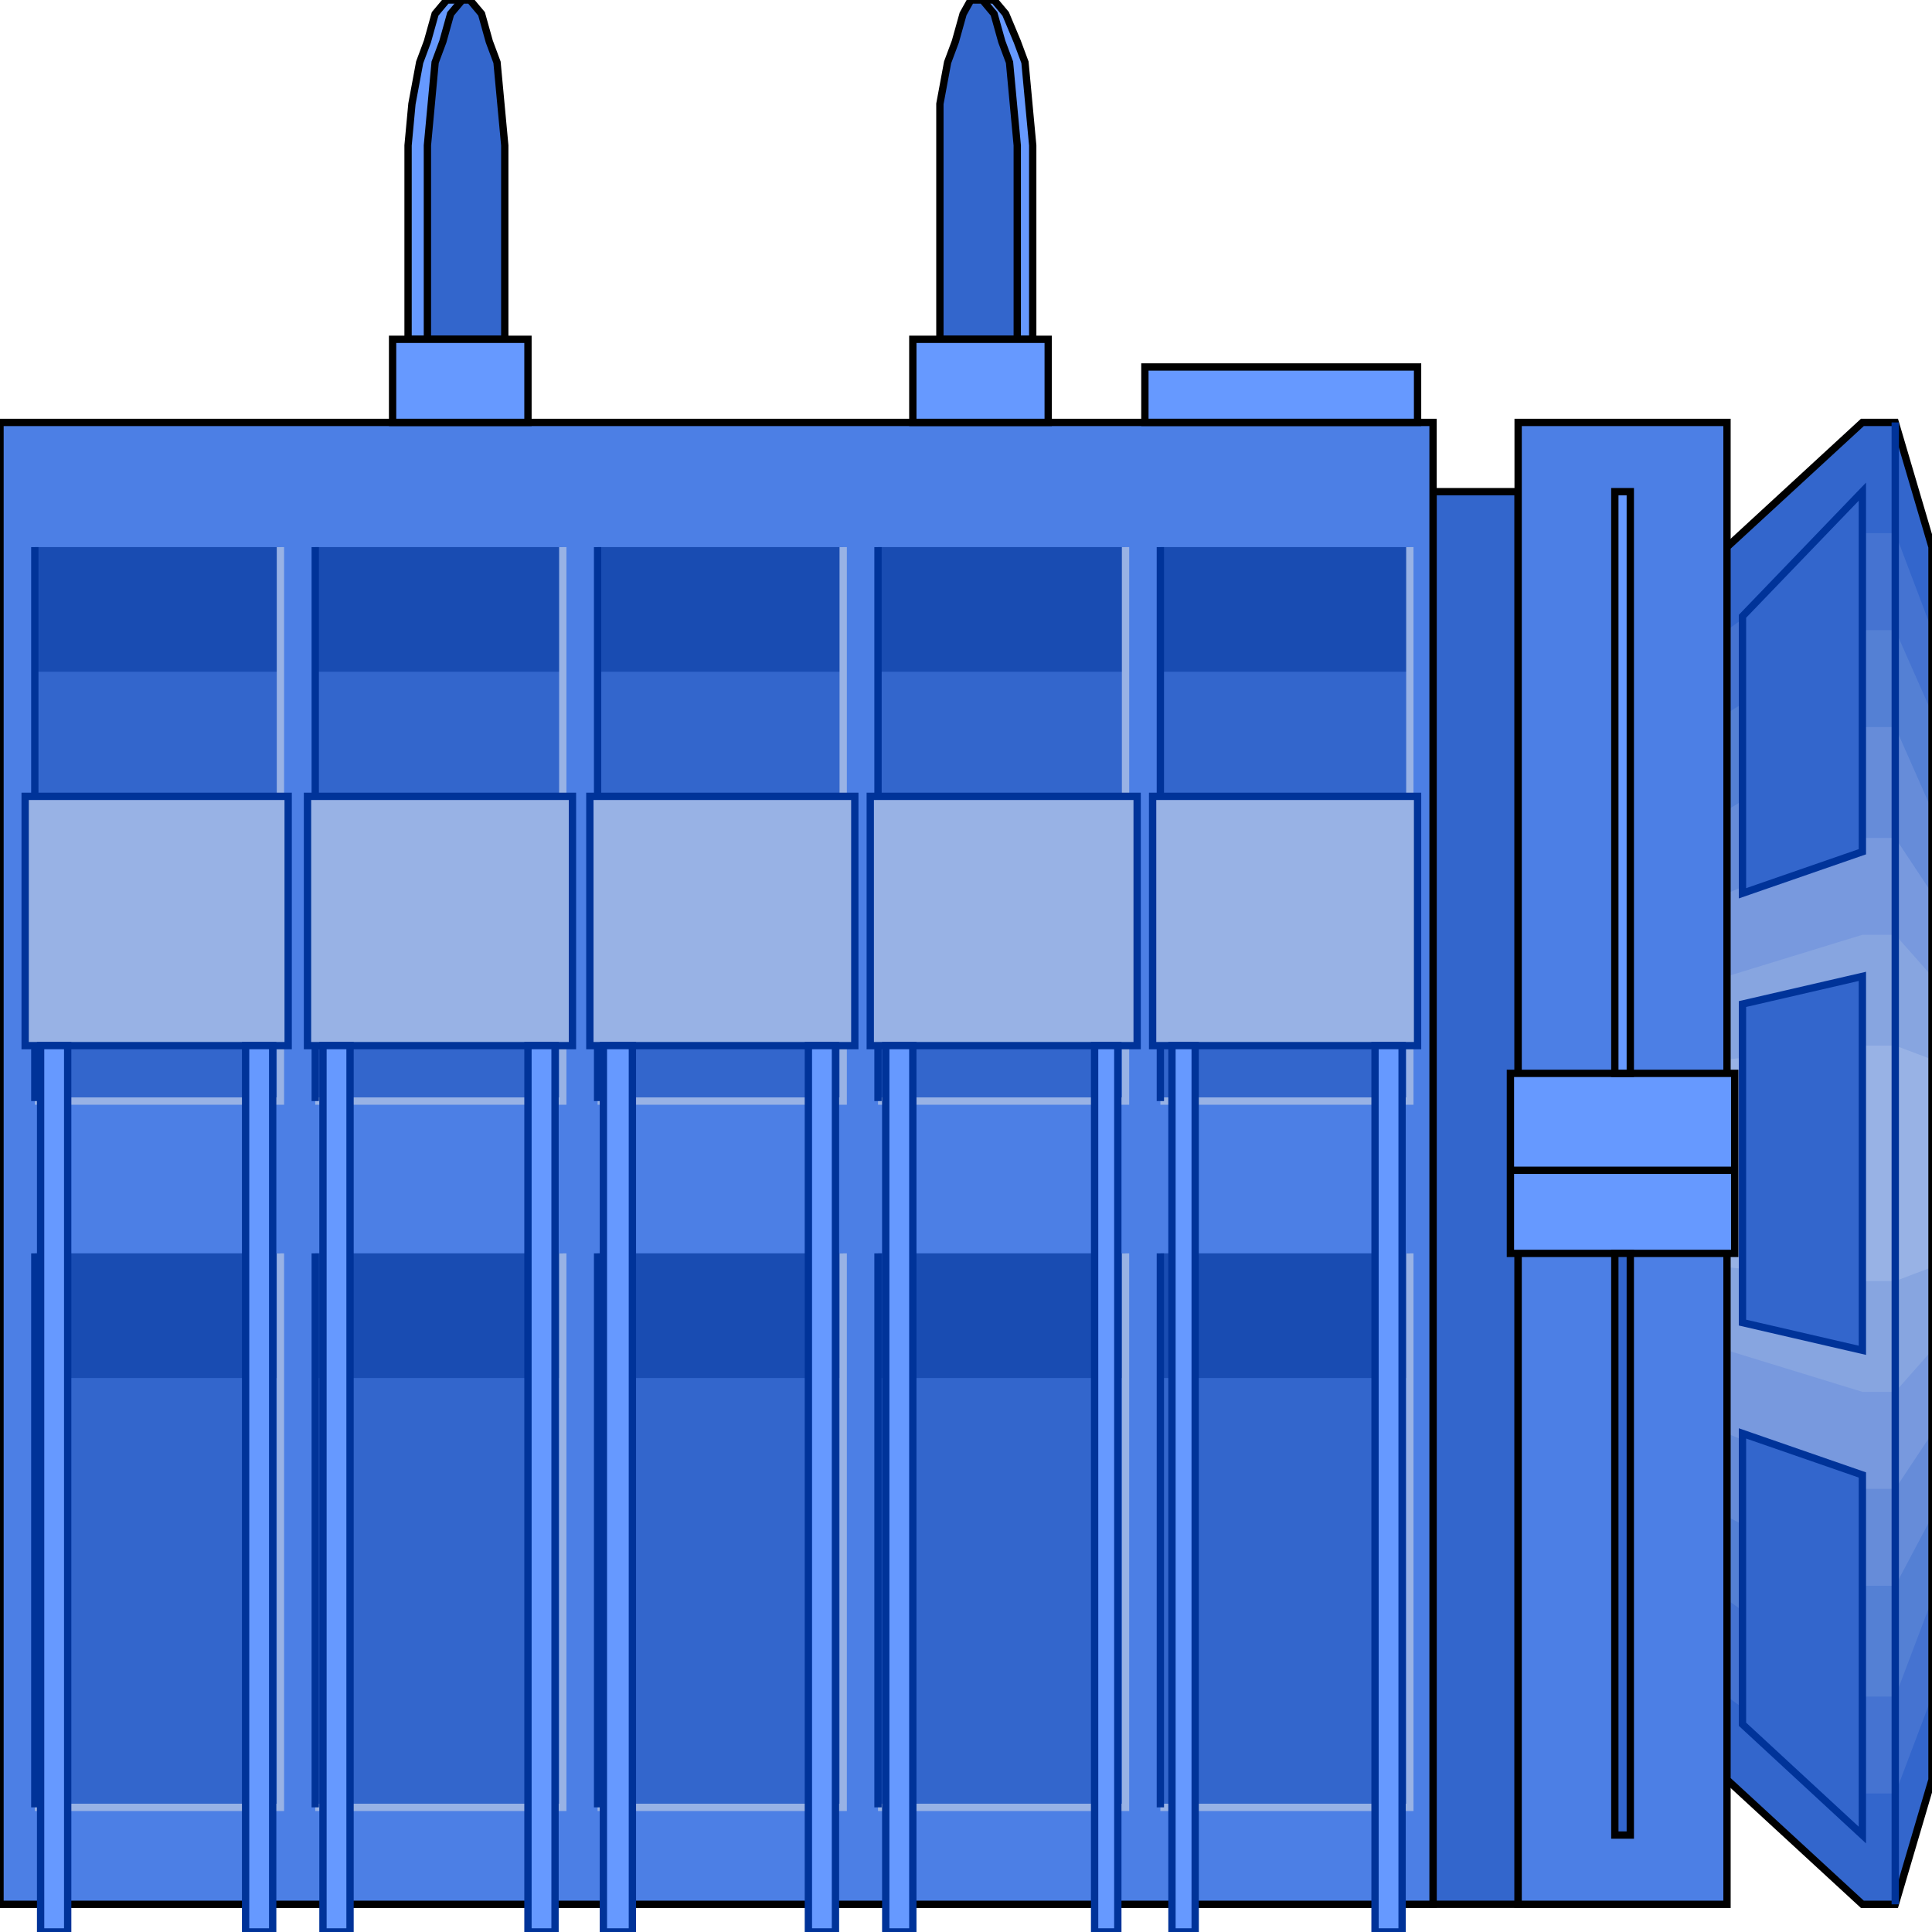 <svg width="150" height="150" viewBox="0 0 150 150" fill="none" xmlns="http://www.w3.org/2000/svg">
<g clip-path="url(#clip0_2109_206295)">
<path d="M31.682 26.344V11.29L31.982 8.065L32.583 4.839L33.183 3.226L33.784 1.075L34.685 0H35.586L36.486 1.075L37.087 3.226L37.688 4.839L38.288 8.065L38.589 11.29V26.344H31.682Z" fill="#6699FF" stroke="black" stroke-width="0.568"/>
<path d="M80.18 26.344V11.29L79.879 8.065L79.579 4.839L78.979 3.226L78.078 1.075L77.177 0H76.576L75.675 1.075L74.774 3.226L74.174 4.839L73.874 8.065L73.573 11.29V26.344H80.18Z" fill="#6699FF" stroke="black" stroke-width="0.568"/>
<path d="M78.979 26.344V11.29L78.678 8.065L78.378 4.839L77.778 3.226L77.177 1.075L76.276 0H75.375L74.775 1.075L74.174 3.226L73.573 4.839L72.973 8.065V11.29V26.344H78.979Z" fill="#3366CC" stroke="black" stroke-width="0.568"/>
<path d="M33.184 26.344V11.29L33.484 8.065L33.784 4.839L34.385 3.226L34.985 1.075L35.886 0H36.487L37.388 1.075L37.988 3.226L38.589 4.839L38.889 8.065L39.19 11.29V26.344H33.184Z" fill="#3366CC" stroke="black" stroke-width="0.568"/>
<path d="M111.262 38.172H117.868V147.849H111.262V38.172Z" fill="#3366CC" stroke="black" stroke-width="0.568"/>
<path d="M117.868 32.797H134.084V147.851H117.868V32.797Z" fill="#4C7FE5" stroke="black" stroke-width="0.568"/>
<path d="M134.084 42.474L144.594 32.797H147.147L150 42.474V138.173L147.147 147.851H144.594L134.084 138.173V42.474Z" fill="#3366CC"/>
<path d="M134.084 48.925L144.594 41.398H147.147L150 48.925V131.721L147.147 139.248H144.594L134.084 131.721V48.925Z" fill="#4573D1"/>
<path d="M134.084 55.373L144.594 48.922H147.147L150 55.373V124.191L147.147 131.718H144.594L134.084 124.191V55.373Z" fill="#5480D4"/>
<path d="M134.084 62.905L144.594 56.453H147.147L150 62.905V117.743L147.147 123.12H144.594L134.084 117.743V62.905Z" fill="#668CD9"/>
<path d="M134.084 69.356L144.594 65.055H147.147L150 69.356V111.291L147.147 115.592H144.594L134.084 111.291V69.356Z" fill="#7899DE"/>
<path d="M134.084 75.804L144.594 72.578H147.147L150 75.804V104.836L147.147 108.062H144.594L134.084 104.836V75.804Z" fill="#87A5E0"/>
<path d="M134.084 82.255L144.594 81.18H147.147L150 82.255V98.384L147.147 99.459H144.594L134.084 98.384V82.255Z" fill="#98B2E5"/>
<path d="M134.084 42.474L144.594 32.797H147.147L150 42.474V138.173L147.147 147.851H144.594L134.084 138.173V42.474Z" stroke="black" stroke-width="0.568"/>
<path d="M135.285 69.355V47.849L144.594 38.172V66.129L135.285 69.355Z" fill="#3366CC" stroke="#003399" stroke-width="0.568"/>
<path d="M135.285 102.686V77.955L144.594 75.805V104.837L135.285 102.686Z" fill="#3366CC" stroke="#003399" stroke-width="0.568"/>
<path d="M135.285 111.289V133.87L144.594 142.472V114.515L135.285 111.289Z" fill="#3366CC" stroke="#003399" stroke-width="0.568"/>
<path d="M147.147 147.851V32.797" stroke="#003399" stroke-width="0.568"/>
<path d="M117.268 83.336H134.685V97.314H117.268V83.336Z" fill="#6699FF" stroke="black" stroke-width="0.568"/>
<path d="M117.268 90.859H134.685" stroke="black" stroke-width="0.568"/>
<path d="M125.375 38.172H126.576V83.333H125.375V38.172Z" fill="#6699FF" stroke="black" stroke-width="0.568"/>
<path d="M125.375 97.312H126.576V142.474H125.375V97.312Z" fill="#3366CC" stroke="black" stroke-width="0.568"/>
<path d="M0 32.797H111.261V147.851H0V32.797Z" fill="#4C7FE5" stroke="black" stroke-width="0.568"/>
<path d="M90.09 97.312H109.459V140.323H90.09V97.312Z" fill="#3366CC"/>
<path d="M90.09 42.477H109.459V85.487H90.09V42.477Z" fill="#3366CC"/>
<path d="M68.168 97.312H87.387V140.323H68.168V97.312Z" fill="#3366CC"/>
<path d="M68.168 42.477H87.387V85.487H68.168V42.477Z" fill="#3366CC"/>
<path d="M46.397 97.312H65.466V140.323H46.397V97.312Z" fill="#3366CC"/>
<path d="M46.397 42.477H65.466V85.487H46.397V42.477Z" fill="#3366CC"/>
<path d="M24.475 97.312H43.694V140.323H24.475V97.312Z" fill="#3366CC"/>
<path d="M24.475 42.477H43.694V85.487H24.475V42.477Z" fill="#3366CC"/>
<path d="M2.703 97.312H21.772V140.323H2.703V97.312Z" fill="#3366CC"/>
<path d="M2.703 42.477H21.772V85.487H2.703V42.477Z" fill="#3366CC"/>
<path d="M90.09 42.477H109.459V52.154H90.09V42.477Z" fill="#194CB2"/>
<path d="M68.168 42.477H87.387V52.154H68.168V42.477Z" fill="#194CB2"/>
<path d="M46.397 42.477H65.466V52.154H46.397V42.477Z" fill="#194CB2"/>
<path d="M24.475 42.477H43.694V52.154H24.475V42.477Z" fill="#194CB2"/>
<path d="M2.703 42.477H21.772V52.154H2.703V42.477Z" fill="#194CB2"/>
<path d="M2.703 97.312H21.772V106.99H2.703V97.312Z" fill="#194CB2"/>
<path d="M24.475 97.312H43.694V106.99H24.475V97.312Z" fill="#194CB2"/>
<path d="M46.397 97.312H65.466V106.99H46.397V97.312Z" fill="#194CB2"/>
<path d="M68.168 97.312H87.387V106.99H68.168V97.312Z" fill="#194CB2"/>
<path d="M90.09 97.312H109.459V106.99H90.09V97.312Z" fill="#194CB2"/>
<path d="M2.703 140.323H21.772V97.312" stroke="#98B2E5" stroke-width="0.568"/>
<path d="M24.475 140.323H43.694V97.312" stroke="#98B2E5" stroke-width="0.568"/>
<path d="M46.397 140.323H65.466V97.312" stroke="#98B2E5" stroke-width="0.568"/>
<path d="M68.168 140.323H87.387V97.312" stroke="#98B2E5" stroke-width="0.568"/>
<path d="M90.09 140.323H109.459V97.312" stroke="#98B2E5" stroke-width="0.568"/>
<path d="M90.09 85.487H109.459V42.477" stroke="#98B2E5" stroke-width="0.568"/>
<path d="M68.168 85.487H87.387V42.477" stroke="#98B2E5" stroke-width="0.568"/>
<path d="M46.397 85.487H65.466V42.477" stroke="#98B2E5" stroke-width="0.568"/>
<path d="M24.475 85.487H43.694V42.477" stroke="#98B2E5" stroke-width="0.568"/>
<path d="M2.703 85.487H21.772V42.477" stroke="#98B2E5" stroke-width="0.568"/>
<path d="M90.09 42.477V85.487" stroke="#003399" stroke-width="0.568"/>
<path d="M90.09 97.312V140.323" stroke="#003399" stroke-width="0.568"/>
<path d="M2.703 42.477V85.487" stroke="#003399" stroke-width="0.568"/>
<path d="M2.703 97.312V140.323" stroke="#003399" stroke-width="0.568"/>
<path d="M24.475 42.477V85.487" stroke="#003399" stroke-width="0.568"/>
<path d="M24.475 97.312V140.323" stroke="#003399" stroke-width="0.568"/>
<path d="M46.397 42.477V85.487" stroke="#003399" stroke-width="0.568"/>
<path d="M46.397 97.312V140.323" stroke="#003399" stroke-width="0.568"/>
<path d="M68.168 42.477V85.487" stroke="#003399" stroke-width="0.568"/>
<path d="M68.168 97.312V140.323" stroke="#003399" stroke-width="0.568"/>
<path d="M30.48 26.344H40.991V32.795H30.48V26.344Z" fill="#6699FF" stroke="black" stroke-width="0.568"/>
<path d="M70.871 26.344H81.382V32.795H70.871V26.344Z" fill="#6699FF" stroke="black" stroke-width="0.568"/>
<path d="M88.889 28.492H110.06V32.793H88.889V28.492Z" fill="#6699FF" stroke="black" stroke-width="0.568"/>
<path d="M89.489 61.828H110.06V81.183H89.489V61.828Z" fill="#98B2E5" stroke="#003399" stroke-width="0.568"/>
<path d="M67.567 61.828H88.288V81.183H67.567V61.828Z" fill="#98B2E5" stroke="#003399" stroke-width="0.568"/>
<path d="M45.796 61.828H66.367V81.183H45.796V61.828Z" fill="#98B2E5" stroke="#003399" stroke-width="0.568"/>
<path d="M23.874 61.828H44.445V81.183H23.874V61.828Z" fill="#98B2E5" stroke="#003399" stroke-width="0.568"/>
<path d="M1.952 61.828H22.373V81.183H1.952V61.828Z" fill="#98B2E5" stroke="#003399" stroke-width="0.568"/>
<path d="M90.991 81.18H92.793V149.997H90.991V81.18Z" fill="#6699FF" stroke="#003399" stroke-width="0.568"/>
<path d="M106.757 81.18H108.859V149.997H106.757V81.18Z" fill="#6699FF" stroke="#003399" stroke-width="0.568"/>
<path d="M68.769 81.18H70.871V149.997H68.769V81.18Z" fill="#6699FF" stroke="#003399" stroke-width="0.568"/>
<path d="M84.985 81.18H86.787V149.997H84.985V81.18Z" fill="#6699FF" stroke="#003399" stroke-width="0.568"/>
<path d="M46.847 81.18H49.099V149.997H46.847V81.18Z" fill="#6699FF" stroke="#003399" stroke-width="0.568"/>
<path d="M62.763 81.18H64.865V149.997H62.763V81.18Z" fill="#6699FF" stroke="#003399" stroke-width="0.568"/>
<path d="M25.075 81.18H27.177V149.997H25.075V81.18Z" fill="#6699FF" stroke="#003399" stroke-width="0.568"/>
<path d="M40.991 81.18H43.093V149.997H40.991V81.18Z" fill="#6699FF" stroke="#003399" stroke-width="0.568"/>
<path d="M3.153 81.18H5.255V149.997H3.153V81.18Z" fill="#6699FF" stroke="#003399" stroke-width="0.568"/>
<path d="M19.069 81.18H21.171V149.997H19.069V81.18Z" fill="#6699FF" stroke="#003399" stroke-width="0.568"/>
</g>
<defs>
<clipPath id="clip0_2109_206295">
<rect width="150" height="150" fill="white"/>
</clipPath>
</defs>
</svg>
